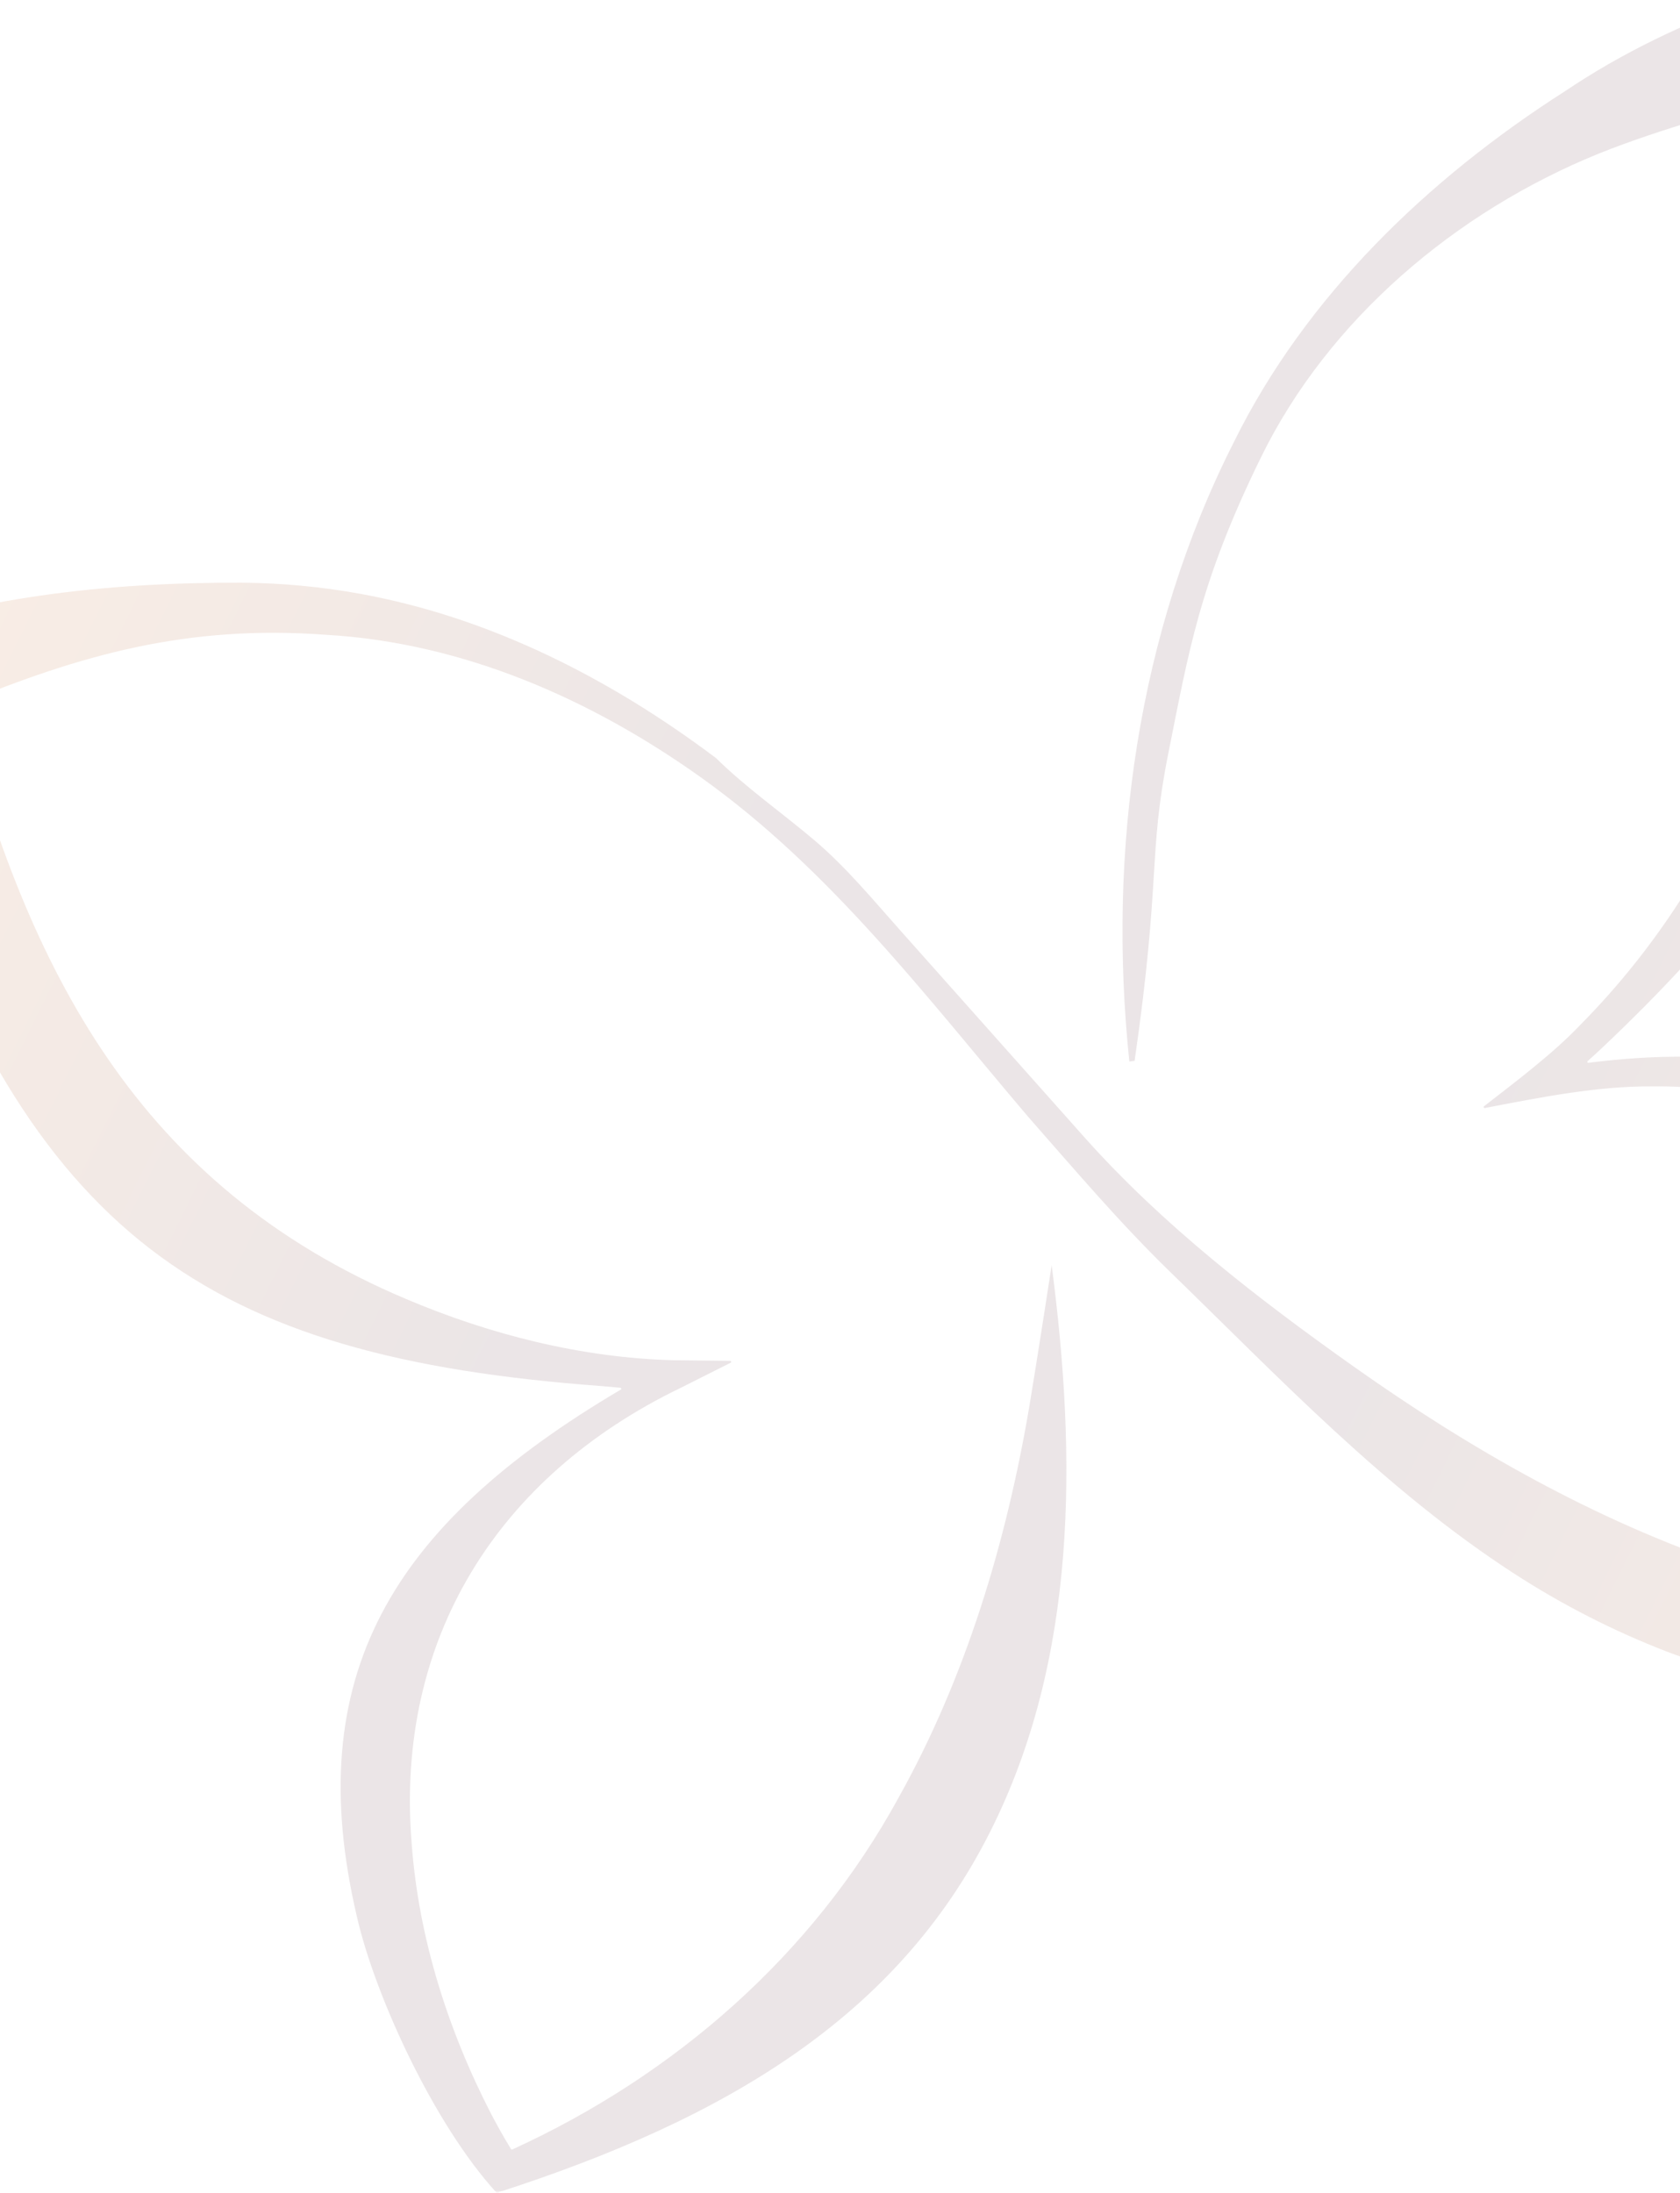 <svg width="318" height="415" viewBox="0 0 318 415" fill="none" xmlns="http://www.w3.org/2000/svg">
<g opacity="0.2">
<mask id="mask0_729_1238" style="mask-type:luminance" maskUnits="userSpaceOnUse" x="-29" y="0" width="441" height="415">
<path d="M-29 -3.05176e-05H411.65V415H-29V-3.05176e-05Z" fill="white"/>
</mask>
<g mask="url(#mask0_729_1238)">
<g opacity="0.63">
<path d="M357.012 116.293C364.858 80.171 352.107 40.562 335.2 7.532C335.2 7.532 331.948 1.173 331.403 0.106C331.359 0.019 331.257 -0.021 331.165 0.011C318.949 4.284 306.979 10.02 296.265 17.241C270.337 33.795 247.249 55.974 233.589 83.599C215.312 119.681 209.597 161.04 213.769 200.907L214.768 200.77C219.793 165.973 217.268 162.196 221.103 142.79C224.994 123.48 226.97 110.407 238.747 86.432C251.512 60.446 275.522 40.094 302.552 29.1C308.795 26.592 315.159 24.529 321.534 22.584C321.63 22.555 321.732 22.603 321.77 22.695C337.115 59.434 347.533 100.666 333.202 139.315C326.098 159.775 314.286 178.696 299.003 194.101C294.019 199.355 286.728 204.856 280.905 209.373C280.745 209.498 280.862 209.749 281.061 209.71C291.203 207.752 302.493 205.505 312.742 205.618C342.38 205.214 368.465 220.571 384.282 245.399C392.182 257.41 397.683 270.957 401.223 284.858C402.694 290.687 403.85 296.78 404.455 302.771C404.465 302.872 404.396 302.965 404.296 302.984C378.634 308 352.185 304.649 327.572 296.371C301.986 287.767 278.241 274.221 256.284 258.673C238.075 245.779 220.038 231.845 205.168 215.139C193.624 202.168 182.078 189.2 170.532 176.231C165.247 170.295 160.188 164.155 154.184 159.053C148.149 153.925 141.14 149.029 135.544 143.486C115.606 128.488 92.86 116.862 68.151 112.38C60.718 111.032 53.17 110.33 45.615 110.284C20.421 110.217 -5.185 112.93 -28.877 121.925C-28.964 121.958 -29.016 122.048 -29.001 122.14C-27.066 133.826 -23.953 145.482 -20.15 156.759C5.873 233.924 38.861 256.799 113.82 262.328C115.027 262.418 116.223 262.558 117.42 262.654C117.602 262.668 117.663 262.908 117.506 263.001C73.752 288.811 56.975 317.469 67.543 362.701C71.02 377.913 82.216 402.082 93.894 414.89C93.955 414.956 94.028 415.021 94.115 414.993C137.281 401.087 169.775 381.769 187.416 346.693C203.993 313.81 203.815 275.768 199.065 239.459C199.065 239.459 196.324 257.304 194.861 266.046C190.497 291.835 182.853 317.401 170.062 340.278C153.793 370.051 127.673 392.78 96.975 406.817C96.886 406.858 96.778 406.826 96.726 406.742C95.432 404.635 94.192 402.413 93.024 400.21C84.81 384.282 79.221 366.768 77.918 348.848C74.784 310.171 94.255 279.391 128.802 262.689L138.293 257.921C138.474 257.831 138.41 257.559 138.208 257.557L127.423 257.442C110.162 256.988 92.784 252.61 76.913 245.873C26.023 224.394 5.37 183.461 -7.744 133.604C-7.768 133.51 -7.719 133.41 -7.629 133.373C15.276 123.91 35.447 118.206 61.709 120.142C87.62 121.643 111.878 132.276 132.797 147.218C157.317 164.732 175.205 188.537 194.558 211.299C203.505 221.473 211.984 231.491 221.654 240.877C242.274 260.891 262.231 282.004 286.497 297.753C295.716 303.736 305.443 308.703 315.696 312.66C344.049 323.38 380.947 321.724 409.052 308.634L411.535 307.488C411.616 307.451 411.656 307.363 411.644 307.275C407.745 277.175 404.07 266.272 396.796 252.578C378.325 217.805 353.602 194.408 300.668 201.151C300.487 201.174 300.39 200.945 300.525 200.823C301.418 200.023 302.304 199.213 303.186 198.385C326.478 176.415 350.771 147.747 357.012 116.293Z" fill="url(#paint0_linear_729_1238)"/>
</g>
</g>
</g>
<defs>
<linearGradient id="paint0_linear_729_1238" x1="412.254" y1="306.128" x2="-15.291" y2="94.376" gradientUnits="userSpaceOnUse">
<stop stop-color="#D77429"/>
<stop offset="0.336" stop-color="#5D323C"/>
<stop offset="0.511" stop-color="#5D323C"/>
<stop offset="0.642" stop-color="#5D323C"/>
<stop offset="1" stop-color="#D77429"/>
</linearGradient>
</defs>
</svg>
